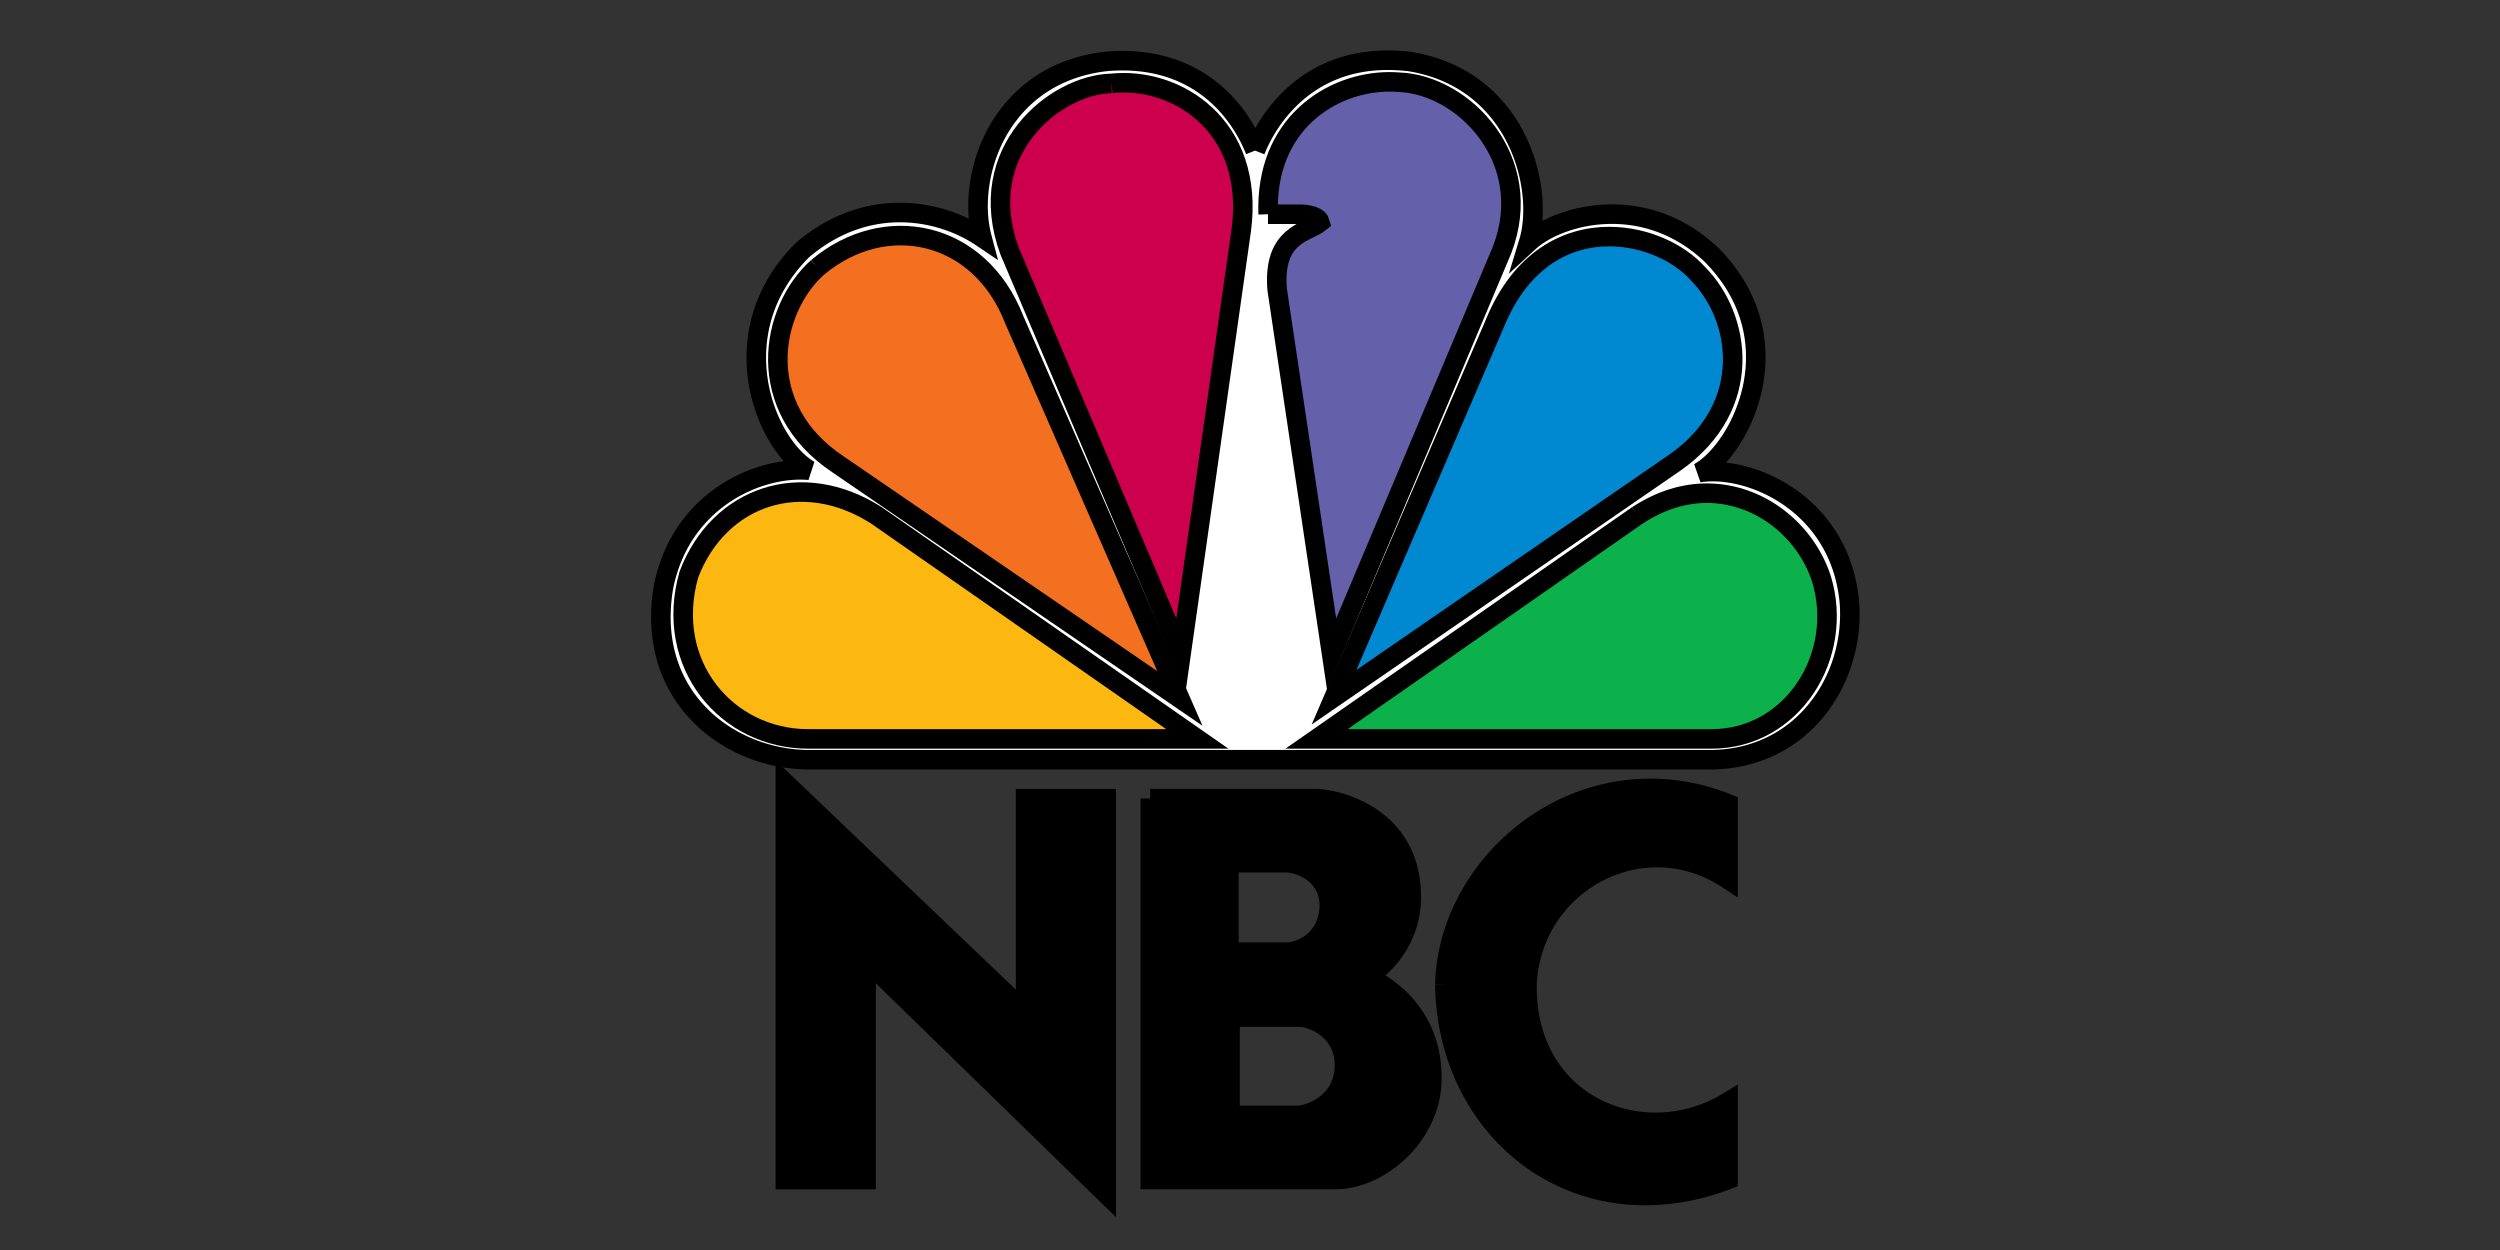 <svg xmlns="http://www.w3.org/2000/svg" width="128" height="64"><rect width="100%" height="100%" fill="#333333" stroke="none"/><g stroke="null"><path fill="#fff" d="M64.267 7.707c-.95-2.364-3.26-4.917-7.59-4.567-5.517.6-7.236 5.872-6.402 9.018-2.197-1.484-5.933-2.136-9.194.65-4.21 4.21-1.95 9.904.36 11.27-2.55-.236-6.58 1.484-7.47 5.98-.95 5.585 3.32 8.84 7.475 8.84H87.52c4.804 0 7.47-4.146 7.17-8.057-.47-5.1-5.152-7.06-7.706-6.64 2.134-1.19 4.983-6.76.65-11.15-3.44-3.26-7.824-2.073-9.366-.65.83-2.725-.532-8.36-6.11-9.253a10.305 10.305 0 00-1.11-.065c-4.26 0-6.175 3.106-6.776 4.633"/><path fill="#F37021" d="M41.85 13.697c-2.434 2.197-3.32 7.175 1.066 10.084L60.41 35.76l-8.48-19.39c-1.777-4.576-6.64-5.574-10.08-2.67"/><path fill="#CC004C" d="M56.908 4.27c-2.844.058-7.114 3.437-5.213 8.596l8.773 20.64 3.083-21.71c.72-5.394-3.37-7.885-6.64-7.525"/><path fill="#6460AA" d="M64.92 10.968h1.66s.885 0 1.005.417c-.652.532-2.43.598-2.194 3.44l2.79 18.68 8.72-20.697c1.784-4.62-1.96-8.48-5.275-8.598-.155-.01-.31-.02-.472-.02-2.98 0-6.39 2.16-6.224 6.778"/><path fill="#0089D0" d="M76.543 16.544l-8.24 19.154L85.79 23.66c4.033-2.85 3.383-7.412 1.126-9.667-.947-1.06-2.683-1.88-4.524-1.88-2.174 0-4.5 1.15-5.85 4.43"/><path fill="#0DB14B" d="M83.833 26.387L67.408 37.832h20.224c4.15 0 6.815-4.268 5.63-8.184-.794-2.462-3.143-4.394-5.87-4.397-1.147 0-2.363.35-3.56 1.14"/><path fill="#FCB711" d="M41.377 37.832h19.926l-16.43-11.445c-3.795-2.433-8.062-1.01-9.603 3.028-1.306 4.62 1.955 8.417 6.107 8.417"/><path d="M62.98 52.075h3.576c.822.05 2.28.768 2.28 2.464 0 1.77-1.513 2.49-2.332 2.57h-3.526v-5.04m-.054-7.9h2.945c1 .052 2.19.794 2.19 2.172 0 1.35-.9 2.25-2.066 2.41H62.92V44.17m-4.025-3.287V60.39h9.487c2.252 0 4.93-2.252 4.93-5.193 0-3.074-2.014-4.584-3.288-5.194 0 0 2.332-1.35 2.23-4.267-.108-3.924-3.74-4.85-4.985-4.85H58.89M40.21 60.394h4.135V49.16l12.296 11.976V40.89H52.51v10.946l-12.3-11.74zm33.765-9.964c.104 6.168 4.546 10.78 10.257 10.78 1.355 0 2.78-.255 4.24-.816V56.42a7.12 7.12 0 01-3.702 1.044c-3.456 0-6.717-2.55-6.582-7.192.24-3.765 3.328-6.364 6.658-6.364 1.22 0 2.473.35 3.632 1.116v-3.868a10.576 10.576 0 00-3.99-.79c-5.697 0-10.4 4.793-10.51 10.064"/></g></svg>